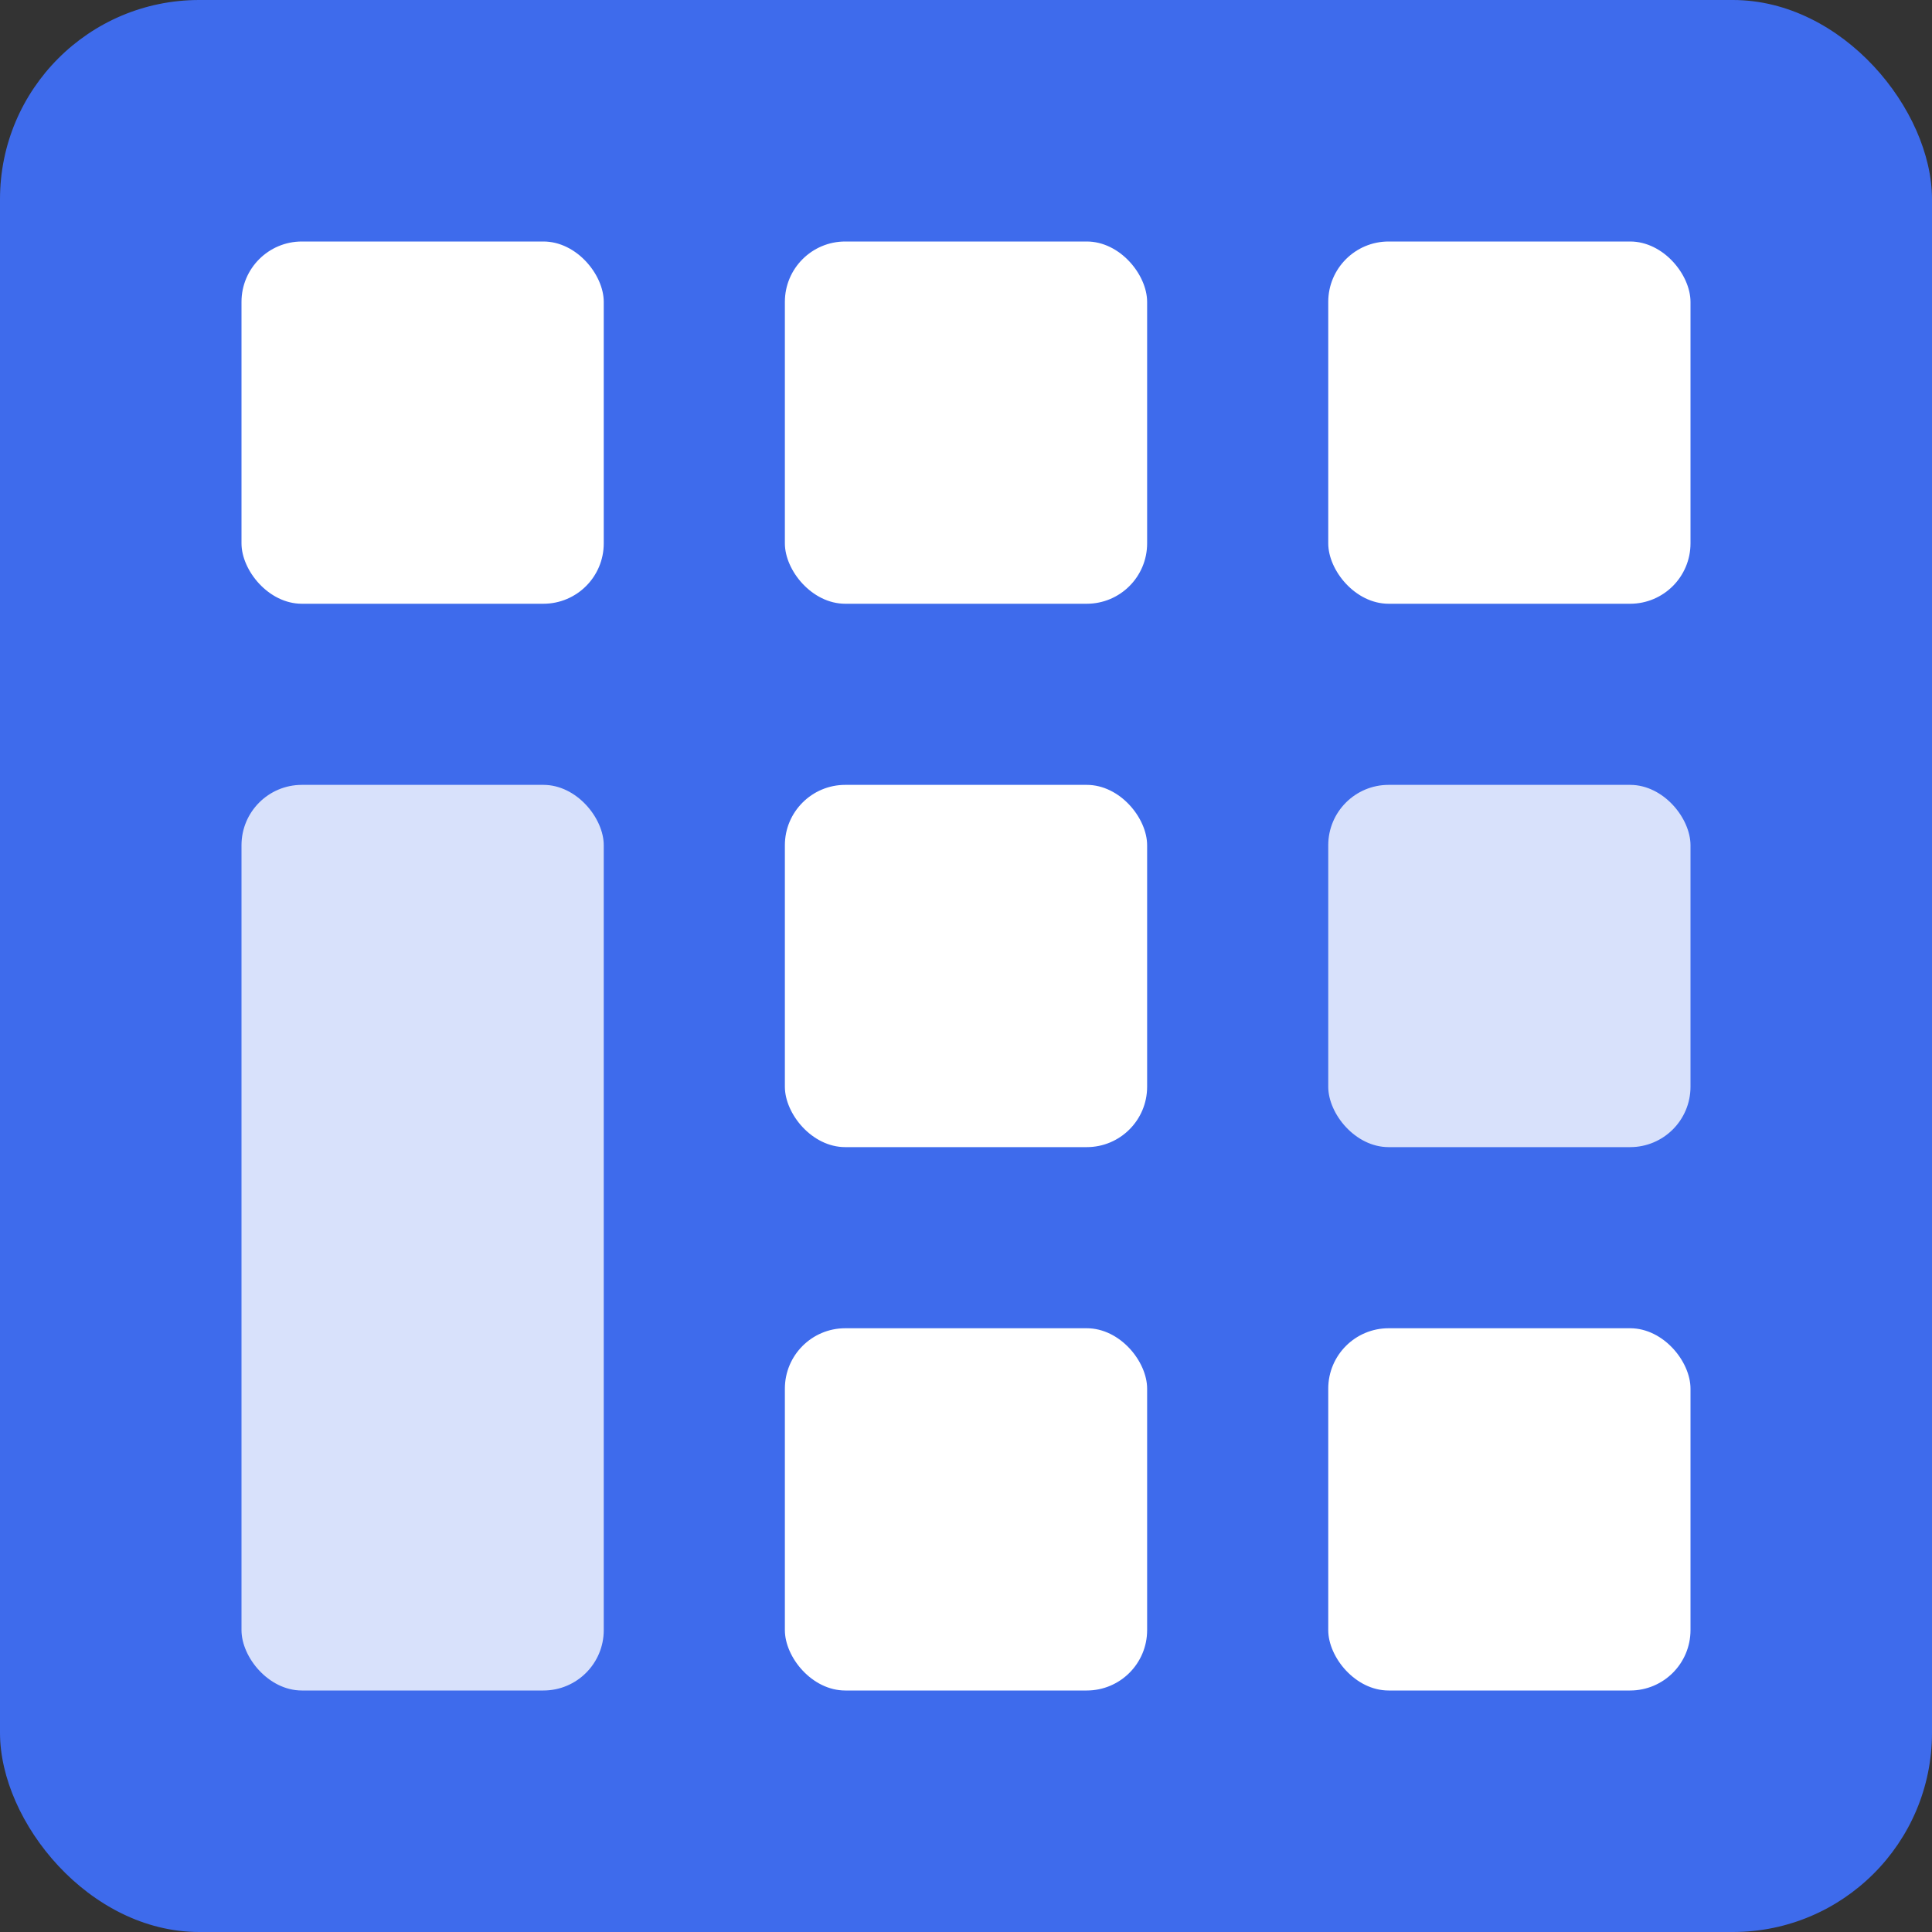 <svg width="32" height="32" viewBox="0 0 32 32" fill="none" xmlns="http://www.w3.org/2000/svg">
<rect x="0" y="0" width="32" height="32" fill="#333333" stroke="none"/>
<rect width="32" height="32" rx="3.299" fill="#3E6BEC"/>
<rect x="4" y="4" width="6" height="6" rx="1" fill="white"/>
<rect opacity="0.8" x="4" y="13" width="6" height="15" rx="1" fill="white"/>
<rect x="13" y="4" width="6" height="6" rx="1" fill="white"/>
<rect x="13" y="13" width="6" height="6" rx="1" fill="white"/>
<rect x="13" y="22" width="6" height="6" rx="1" fill="white"/>
<rect x="22" y="4" width="6" height="6" rx="1" fill="white"/>
<rect opacity="0.8" x="22" y="13" width="6" height="6" rx="1" fill="white"/>
<rect x="22" y="22" width="6" height="6" rx="1" fill="white"/>
</svg>

